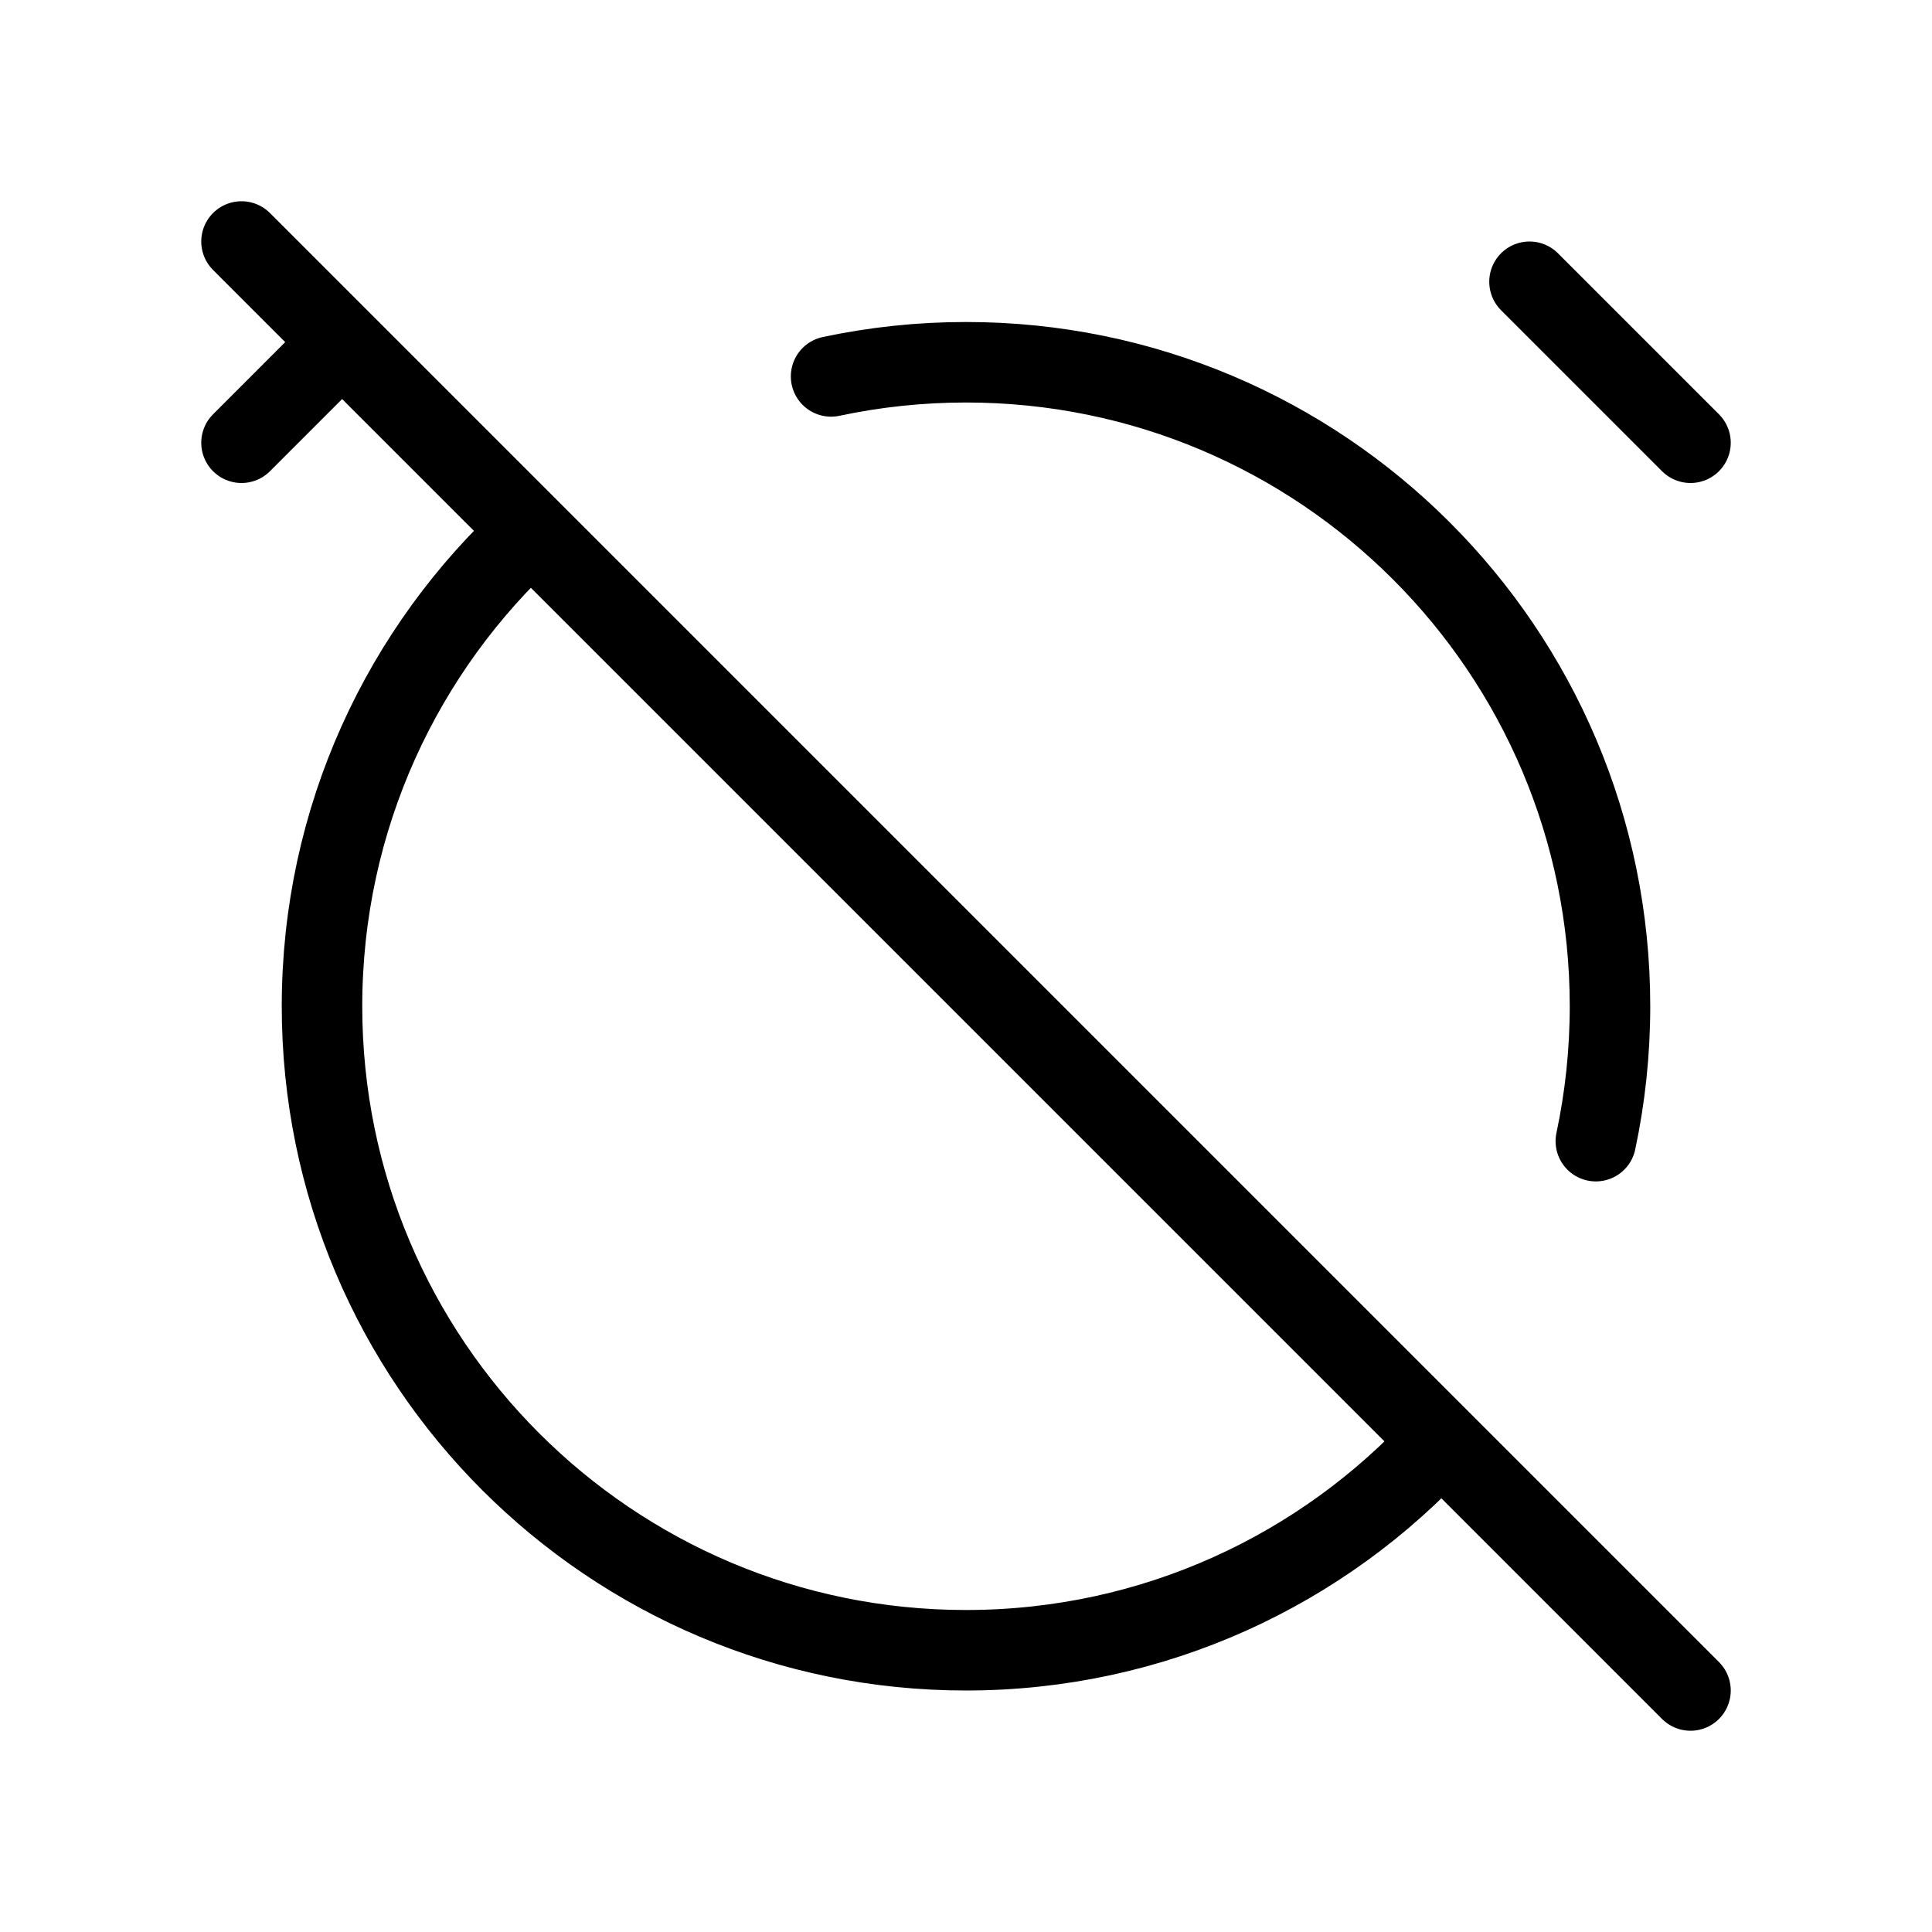 <?xml version="1.0" encoding="utf-8"?><!-- Uploaded to: SVG Repo, www.svgrepo.com, Generator: SVG Repo Mixer Tools -->
<svg width="30px" height="30px" viewBox="0 0 24 24" fill="none" xmlns="http://www.w3.org/2000/svg">
<path d="M3 5.5L4.25 4.25M21 5.5L19 3.5M3 3L4.25 4.25M21 21L17.901 17.901M4.25 4.25L6.599 6.599M6.599 6.599C5.002 8.061 4 10.164 4 12.5C4 16.918 7.582 20.5 12 20.5C14.336 20.5 16.439 19.498 17.901 17.901M6.599 6.599L17.901 17.901M10.324 4.676C10.865 4.561 11.425 4.5 12 4.5C16.418 4.5 20 8.082 20 12.5C20 13.075 19.939 13.635 19.824 14.176" stroke="#000000" stroke-width="1" stroke-linecap="round" stroke-linejoin="round"/>
</svg>